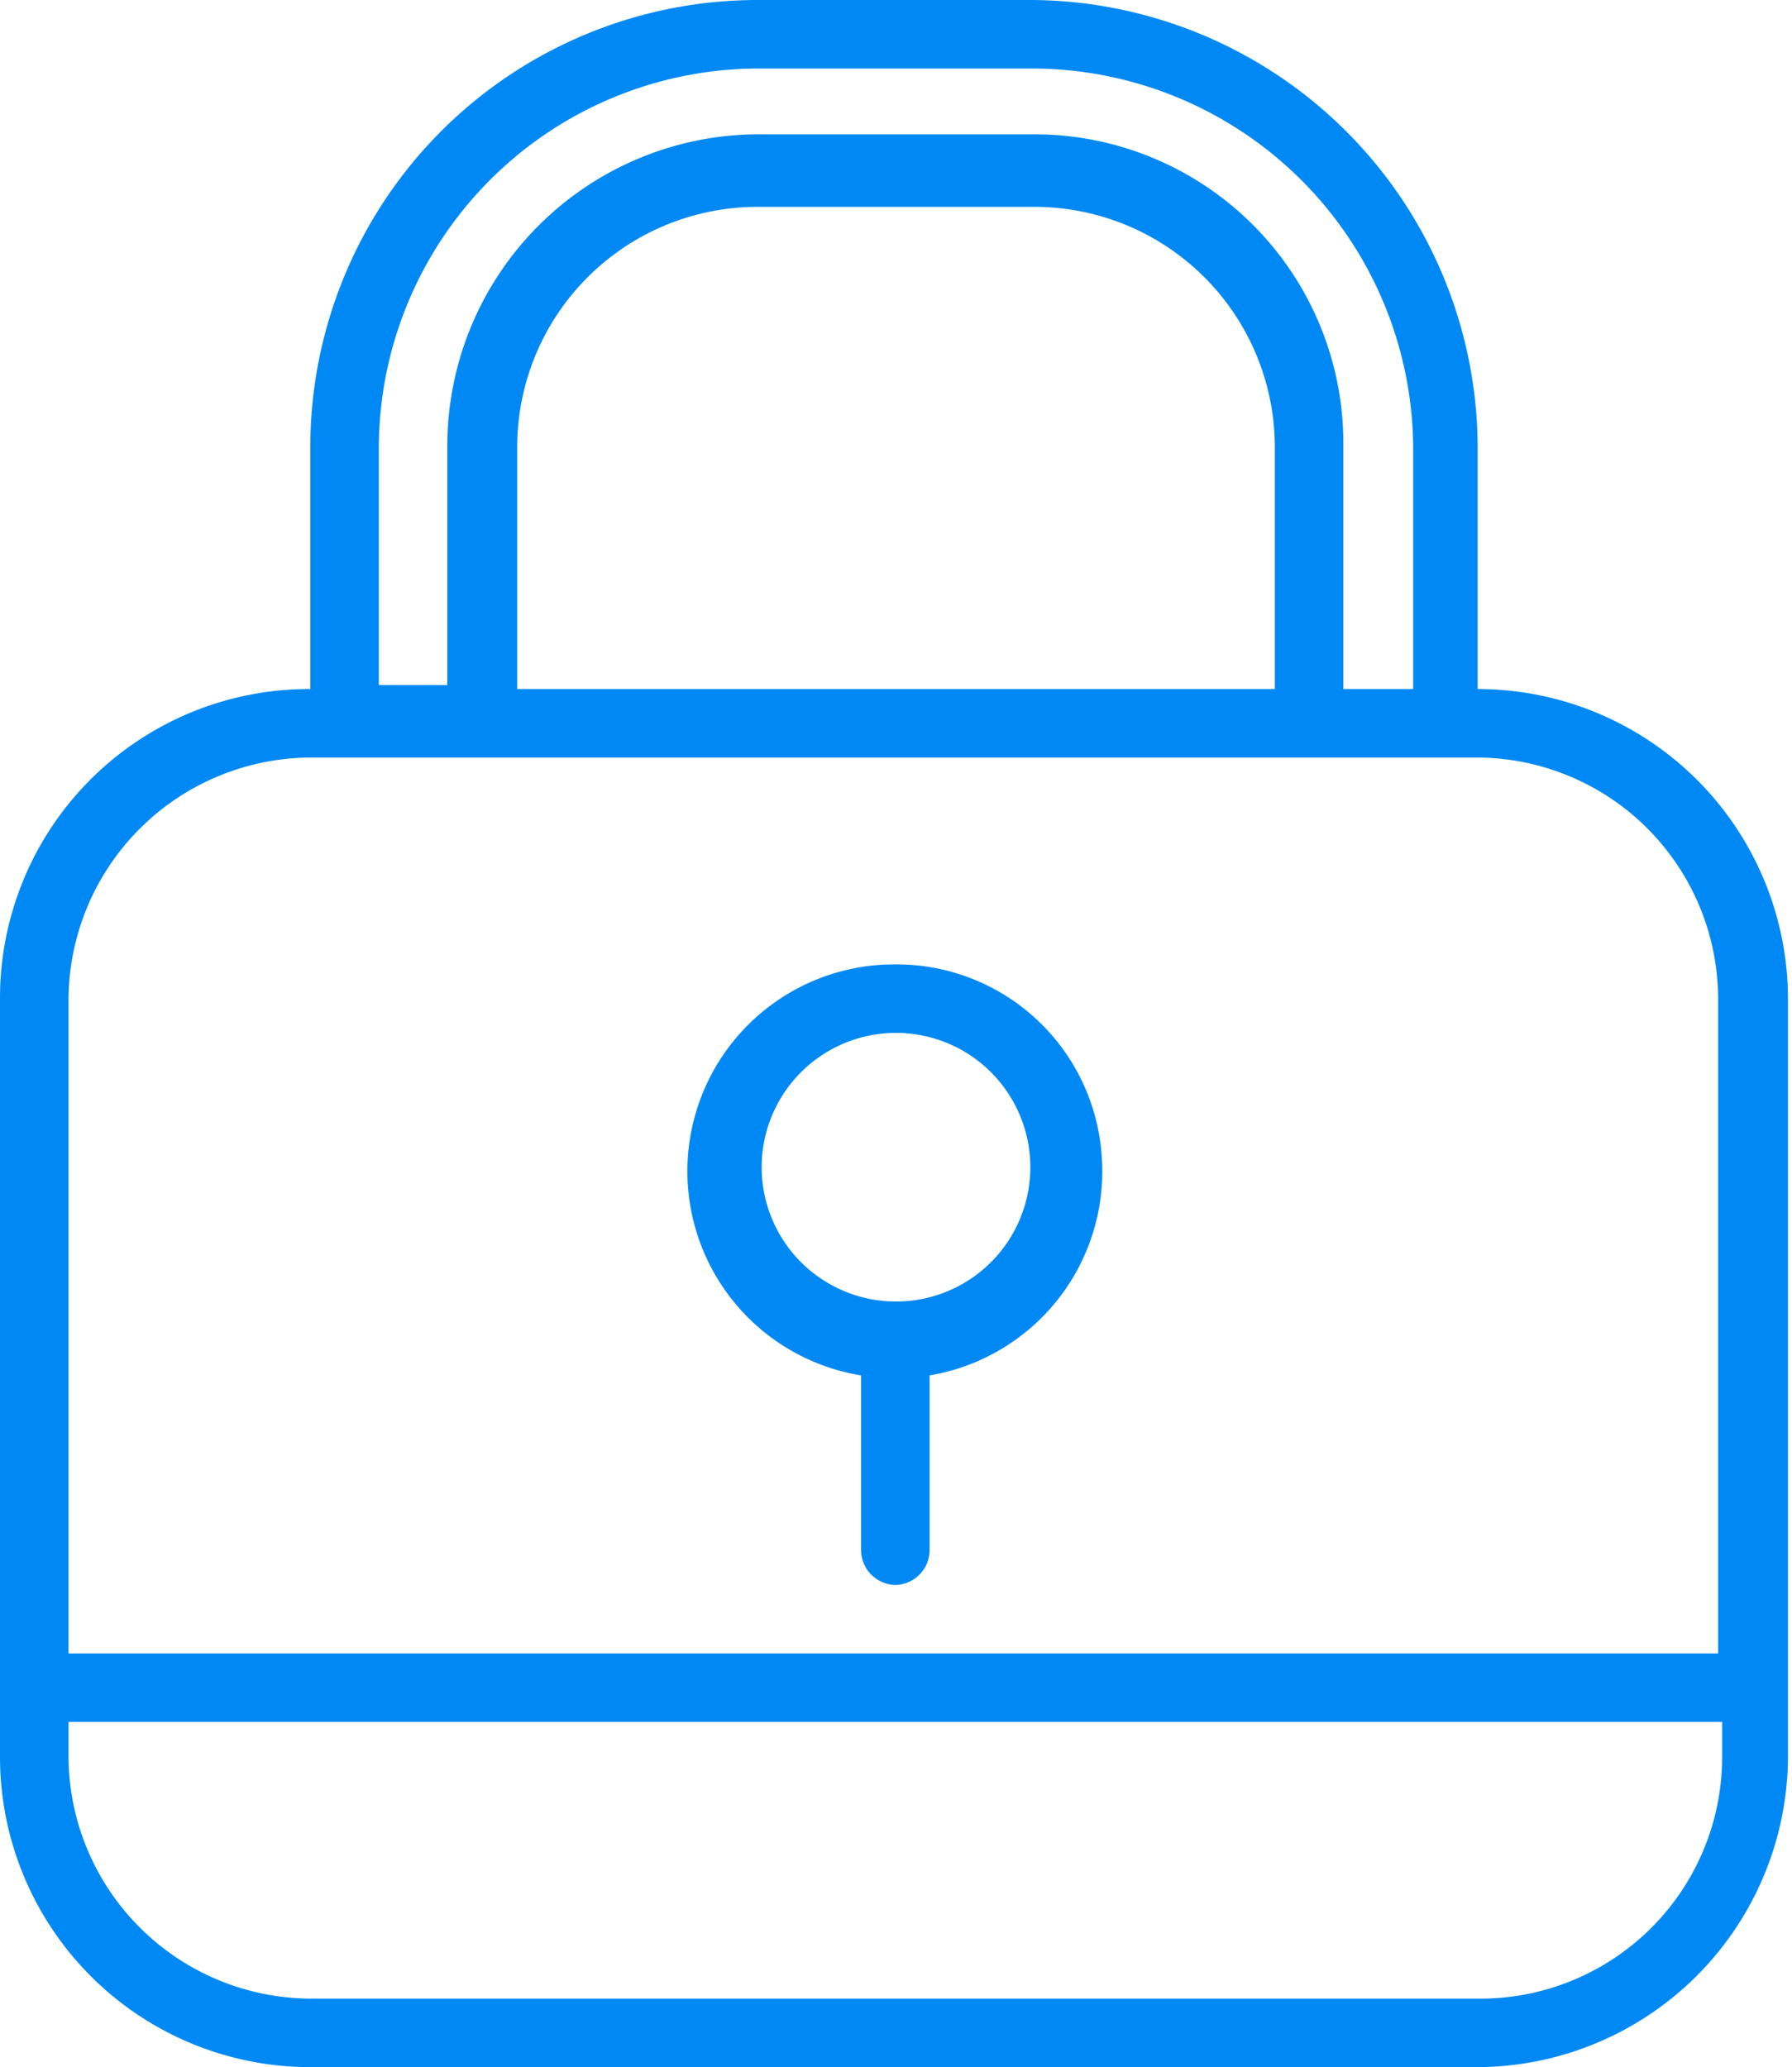 <svg xmlns="http://www.w3.org/2000/svg" viewBox="0 0 13.34 15.39"><defs><style>.cls-1{fill:#0089f4;}</style></defs><title>icon-lock2-hover</title><g id="Layer_2" data-name="Layer 2"><g id="Layer_1-2" data-name="Layer 1"><path class="cls-1" d="M11,5.13V3.33A3.34,3.34,0,0,0,7.69,0H5.64A3.33,3.33,0,0,0,2.31,3.33v1.8A2.3,2.3,0,0,0,0,7.44v5.64a2.31,2.31,0,0,0,2.31,2.31H11a2.32,2.32,0,0,0,2.31-2.31V7.44A2.31,2.31,0,0,0,11,5.13ZM2.82,3.33A2.83,2.83,0,0,1,5.64.51H7.69a2.84,2.84,0,0,1,2.83,2.82v1.8H10V3.33A2.3,2.3,0,0,0,7.69,1H5.64a2.32,2.32,0,0,0-2.31,2.3v1.8H2.82Zm6.67,1.8H3.85V3.33A1.79,1.79,0,0,1,5.64,1.54H7.69a1.79,1.79,0,0,1,1.8,1.79Zm-7.18.51H11a1.8,1.8,0,0,1,1.79,1.8v4.87H.51V7.44a1.81,1.81,0,0,1,1.8-1.8Zm10.51,7.44A1.8,1.8,0,0,1,11,14.88H2.31a1.81,1.81,0,0,1-1.8-1.8v-.26H12.82Z"/><path class="cls-1" d="M6.41,10.24v1.3a.26.26,0,0,0,.26.26.26.26,0,0,0,.25-.26v-1.3A1.54,1.54,0,0,0,8.2,8.59,1.53,1.53,0,0,0,6.67,7.18a1.54,1.54,0,0,0-.26,3.06Zm.26-2.55a1,1,0,1,1-1,1,1,1,0,0,1,1-1Z"/></g></g></svg>